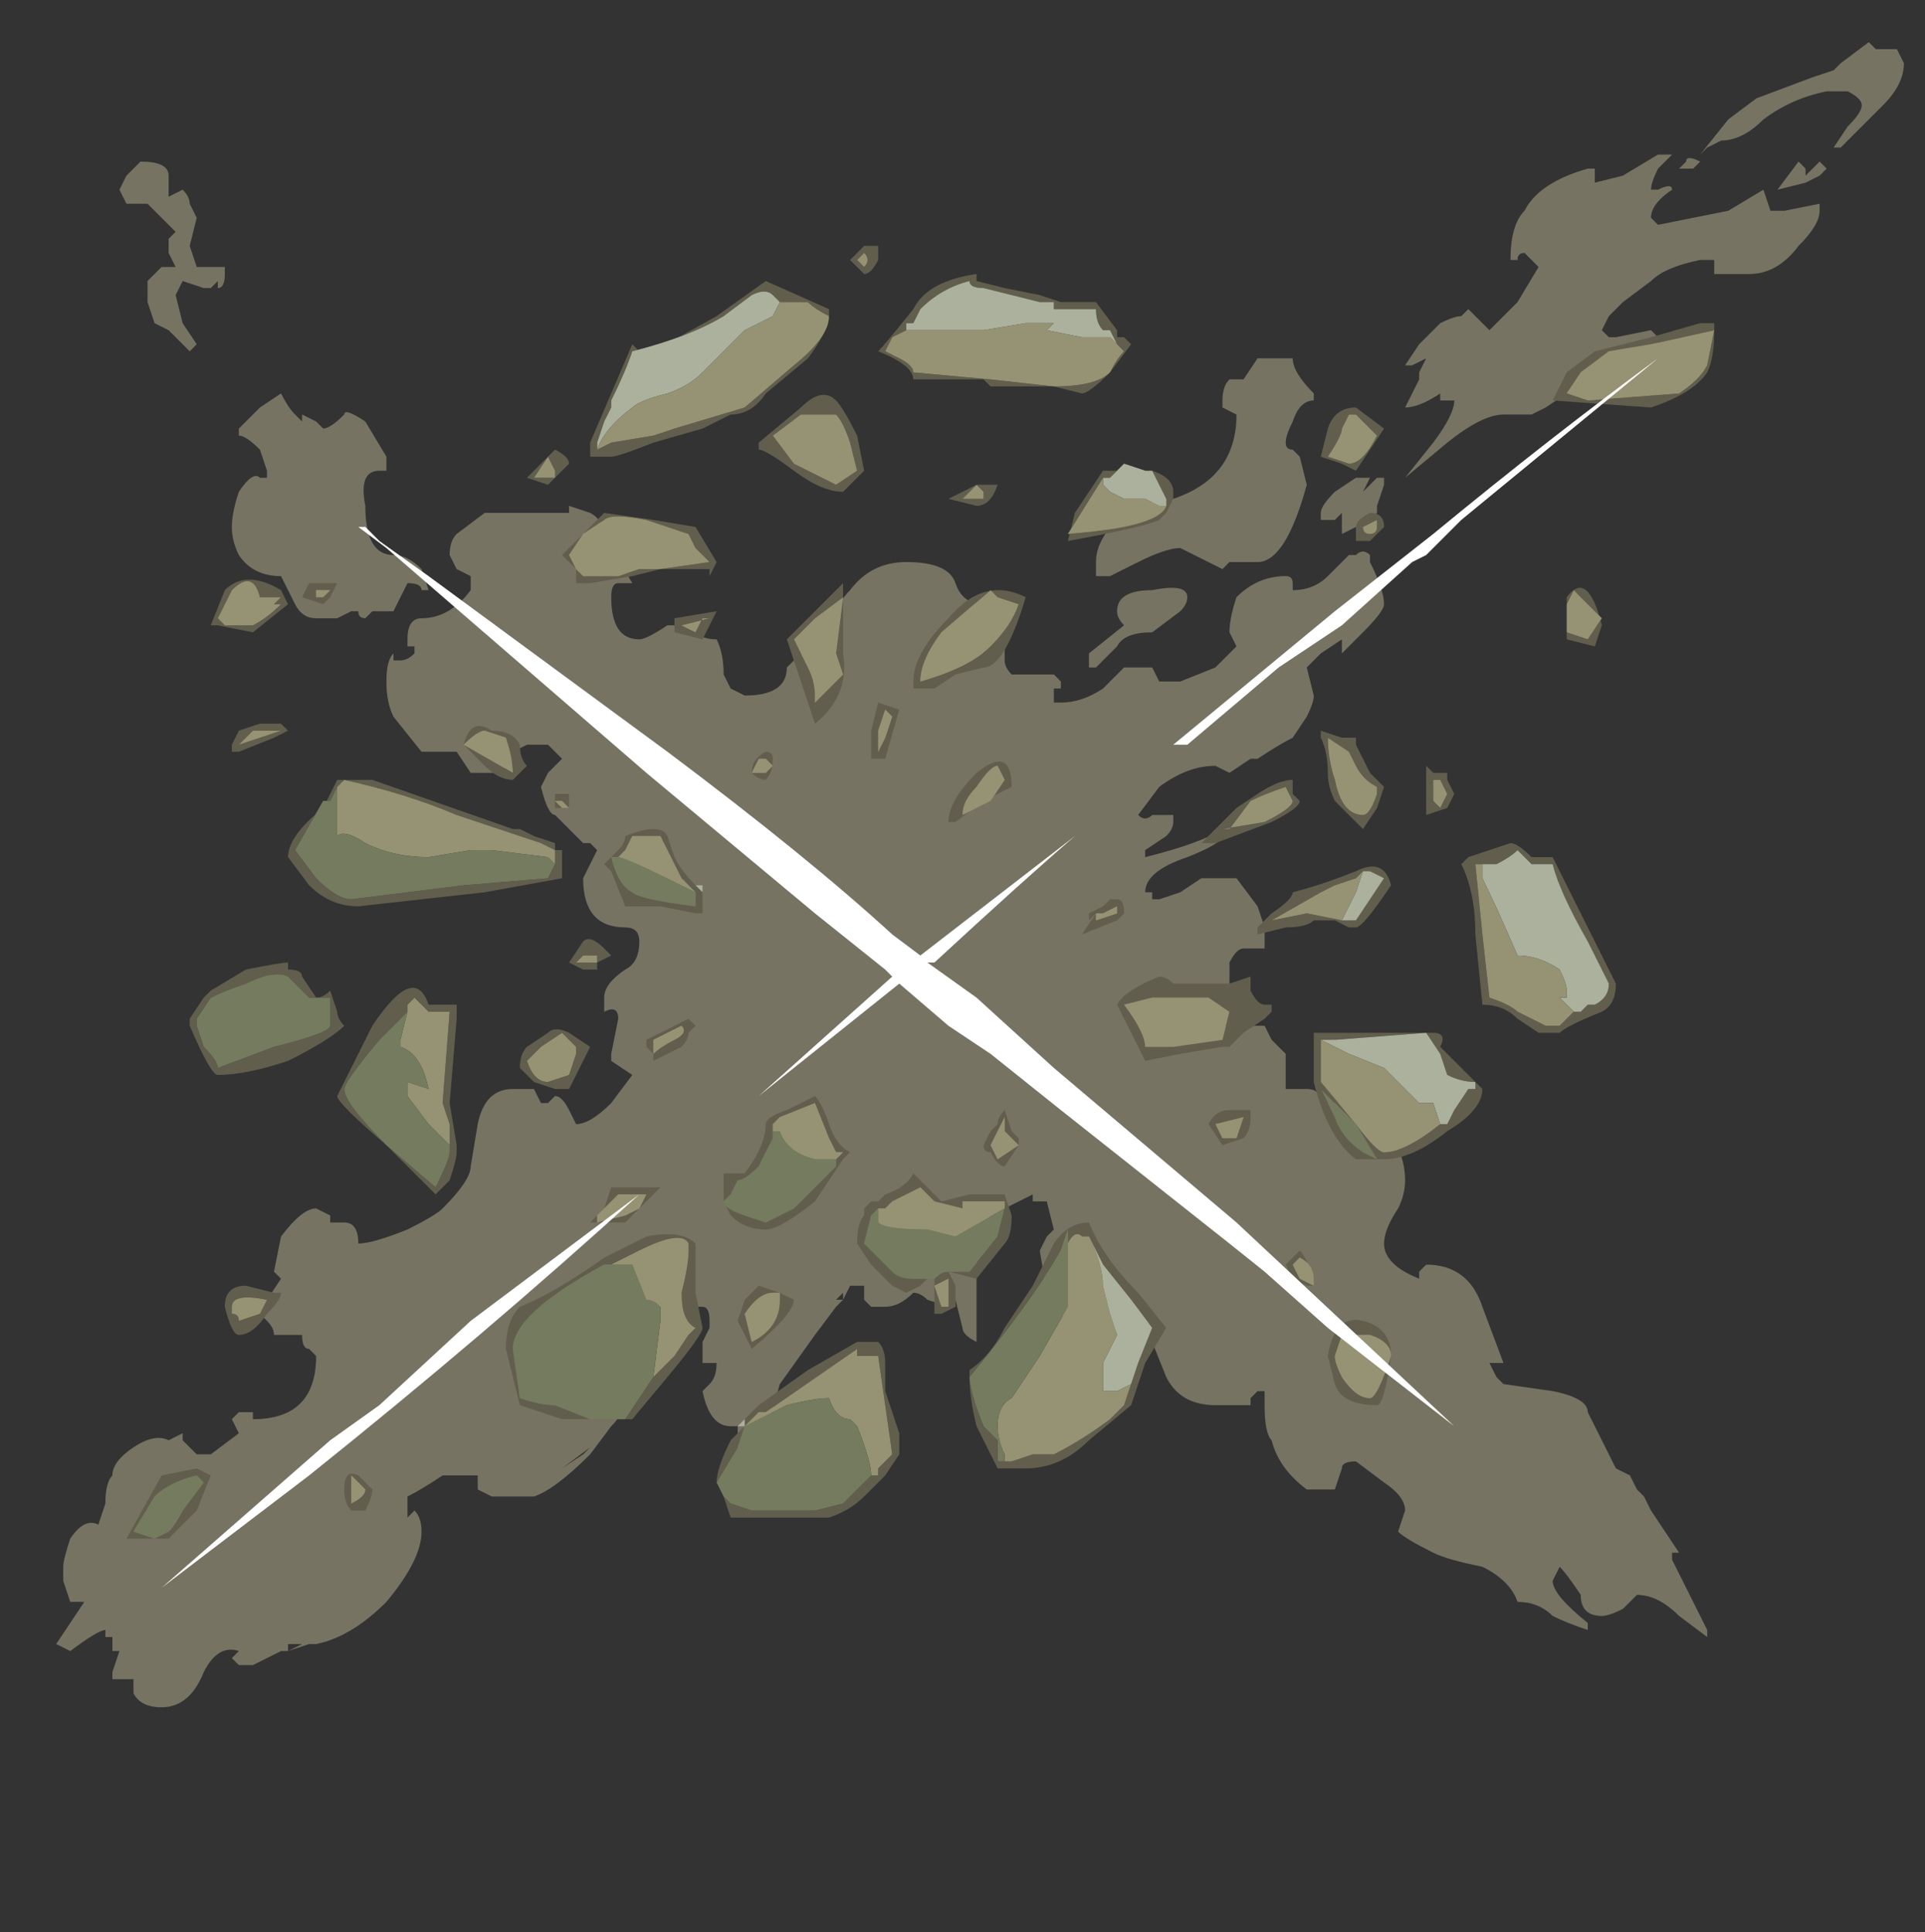 <?xml version="1.0" encoding="UTF-8" standalone="no"?>
<svg xmlns:ffdec="https://www.free-decompiler.com/flash" xmlns:xlink="http://www.w3.org/1999/xlink" ffdec:objectType="frame" height="96.25px" width="95.9px" xmlns="http://www.w3.org/2000/svg">
  <rect width="100%" height="100%" fill="#333333" stroke="none"/>
  <g transform="matrix(1.0, 0.0, 0.0, 1.0, 45.5, 47.95)">
    <use ffdec:characterId="166" height="11.85" transform="matrix(7.0, 0.0, 0.0, 7.0, -42.7, -45.85)" width="13.15" xlink:href="#shape0"/>
  </g>
  <defs>
    <g id="shape0" transform="matrix(1.0, 0.0, 0.0, 1.0, 6.1, 6.55)">
      <path d="M4.85 -5.55 L5.05 -5.6 5.3 -5.75 5.4 -5.75 5.3 -5.65 Q5.25 -5.55 5.25 -5.5 L5.3 -5.5 Q5.4 -5.55 5.4 -5.5 5.25 -5.4 5.25 -5.3 L5.3 -5.25 5.8 -5.35 6.05 -5.5 6.1 -5.35 6.2 -5.35 6.45 -5.4 6.45 -5.35 Q6.45 -5.25 6.3 -5.1 6.15 -4.9 5.95 -4.9 L5.7 -4.9 5.7 -5.0 5.6 -5.0 Q5.35 -4.95 5.25 -4.85 L5.05 -4.7 4.95 -4.6 4.9 -4.5 4.95 -4.45 5.0 -4.45 5.25 -4.5 5.3 -4.45 5.3 -4.4 Q5.3 -4.25 5.15 -4.15 L4.85 -4.0 4.8 -4.0 4.85 -4.05 4.8 -4.1 4.8 -4.15 Q4.65 -4.05 4.5 -3.95 L4.4 -3.9 4.2 -3.9 Q4.05 -3.9 3.8 -3.7 L3.5 -3.45 3.7 -3.7 Q3.85 -3.9 3.85 -4.0 L3.75 -4.0 3.75 -4.05 Q3.6 -3.95 3.5 -3.95 L3.6 -4.15 3.6 -4.2 Q3.6 -4.15 3.6 -4.2 L3.65 -4.3 3.55 -4.25 3.5 -4.25 3.6 -4.4 3.75 -4.55 Q3.85 -4.6 3.9 -4.6 L3.95 -4.65 4.1 -4.5 4.3 -4.7 4.45 -4.95 4.35 -5.05 Q4.3 -5.05 4.3 -5.0 L4.25 -5.0 Q4.25 -5.25 4.35 -5.35 4.45 -5.55 4.8 -5.65 L4.85 -5.65 4.85 -5.55 M5.6 -5.75 L5.8 -6.0 6.0 -6.15 6.4 -6.3 6.55 -6.35 6.5 -6.3 Q6.55 -6.35 6.6 -6.4 L6.8 -6.55 6.85 -6.5 7.0 -6.5 7.05 -6.4 Q7.05 -6.25 6.9 -6.1 L6.6 -5.8 6.55 -5.8 6.65 -5.95 Q6.75 -6.05 6.75 -6.1 6.75 -6.15 6.65 -6.2 L6.5 -6.2 Q6.25 -6.15 6.05 -6.0 5.9 -5.85 5.75 -5.85 L5.65 -5.8 5.6 -5.75 M5.55 -5.65 L5.45 -5.65 5.5 -5.7 Q5.5 -5.75 5.6 -5.7 L5.55 -5.65 M2.85 -4.0 Q2.75 -4.0 2.7 -3.85 2.65 -3.75 2.65 -3.7 2.65 -3.65 2.7 -3.65 L2.75 -3.6 2.8 -3.4 Q2.65 -2.85 2.45 -2.85 L2.25 -2.85 2.2 -2.8 1.9 -2.95 Q1.8 -2.95 1.6 -2.85 L1.4 -2.75 1.3 -2.75 1.3 -2.85 Q1.3 -3.0 1.45 -3.15 1.65 -3.3 1.85 -3.3 2.3 -3.45 2.3 -3.9 L2.2 -3.95 2.2 -4.0 Q2.2 -4.1 2.25 -4.15 L2.35 -4.15 2.45 -4.3 2.7 -4.3 Q2.7 -4.2 2.85 -4.05 L2.85 -4.0 M2.7 -2.7 L2.7 -2.65 Q2.85 -2.65 2.95 -2.75 L3.1 -2.9 3.15 -2.9 Q3.2 -2.95 3.25 -2.9 L3.25 -2.85 Q3.35 -2.65 3.35 -2.55 3.35 -2.5 3.2 -2.35 L3.05 -2.2 3.05 -2.3 2.9 -2.2 2.8 -2.1 2.85 -1.9 Q2.85 -1.85 2.8 -1.75 L2.7 -1.6 Q2.6 -1.55 2.45 -1.45 L2.4 -1.45 2.25 -1.35 2.15 -1.4 Q1.95 -1.4 1.75 -1.25 L1.6 -1.05 Q1.65 -1.0 1.7 -1.05 L1.85 -1.05 1.85 -1.0 Q1.85 -0.95 1.8 -0.9 L1.65 -0.8 1.65 -0.75 Q2.05 -0.85 2.2 -0.95 L2.2 -0.9 Q2.2 -0.85 1.95 -0.75 1.65 -0.65 1.65 -0.5 L1.7 -0.5 1.7 -0.45 1.75 -0.45 1.9 -0.5 2.05 -0.6 2.3 -0.6 2.45 -0.4 2.5 -0.25 2.5 -0.1 2.35 -0.1 Q2.3 -0.1 2.25 0.0 L2.25 0.2 2.2 0.3 2.1 0.35 2.05 0.35 2.05 0.5 2.2 0.5 Q2.2 0.45 2.25 0.45 L2.5 0.45 2.55 0.55 2.65 0.65 2.65 0.9 2.8 0.9 Q2.9 0.9 2.9 1.0 L3.1 1.0 3.25 1.05 3.35 1.1 3.35 1.15 Q3.5 1.35 3.5 1.55 3.5 1.65 3.45 1.75 3.35 1.9 3.35 2.0 3.35 2.15 3.6 2.25 L3.6 2.2 3.65 2.15 Q3.95 2.15 4.05 2.45 L4.2 2.85 4.1 2.85 4.15 2.95 4.2 3.0 4.55 3.05 Q4.8 3.1 4.8 3.2 L5.0 3.6 5.1 3.65 5.15 3.75 5.2 3.8 5.25 3.9 5.45 4.2 5.4 4.2 5.4 4.25 5.65 4.75 5.65 4.8 5.45 4.65 Q5.3 4.5 5.15 4.5 L5.05 4.6 Q4.95 4.65 4.9 4.65 4.75 4.65 4.75 4.5 4.65 4.35 4.6 4.3 L4.55 4.4 Q4.55 4.5 4.8 4.7 L4.8 4.75 Q4.65 4.7 4.55 4.65 4.45 4.55 4.3 4.55 4.25 4.4 4.05 4.3 3.8 4.25 3.7 4.2 3.5 4.1 3.45 4.05 L3.5 3.9 Q3.5 3.8 3.35 3.7 L3.15 3.55 Q3.05 3.55 3.05 3.6 L3.0 3.75 2.8 3.75 Q2.6 3.6 2.55 3.4 2.5 3.35 2.5 3.15 L2.5 3.05 2.45 3.05 2.4 3.1 2.4 3.15 2.15 3.15 Q1.9 3.15 1.8 2.95 L1.7 2.7 1.75 2.55 1.35 2.65 Q1.1 2.65 0.95 2.35 L0.9 2.05 0.95 1.95 1.0 1.9 0.95 1.7 0.85 1.7 0.85 1.65 0.75 1.7 Q0.65 1.75 0.55 1.8 0.45 1.95 0.45 2.2 L0.45 2.7 Q0.35 2.65 0.35 2.6 L0.3 2.4 0.3 2.45 0.25 2.45 0.1 2.4 Q0.05 2.35 0.0 2.35 -0.1 2.45 -0.2 2.45 L-0.3 2.45 -0.35 2.4 -0.35 2.3 -0.45 2.3 -0.5 2.4 -0.55 2.45 -0.7 2.65 -0.95 3.0 -1.05 3.35 Q-1.15 3.55 -1.25 3.7 L-1.3 3.7 -1.25 3.55 -1.25 3.3 -1.3 3.3 Q-1.45 3.3 -1.5 3.05 L-1.45 3.0 Q-1.4 2.95 -1.4 2.85 L-1.5 2.85 -1.5 2.7 -1.45 2.6 -1.45 2.55 Q-1.45 2.45 -1.5 2.45 L-1.8 2.45 Q-1.9 2.45 -2.1 2.6 -2.25 2.75 -2.25 2.85 -2.25 2.9 -2.15 3.0 L-2.2 2.95 -2.15 2.95 -2.05 3.0 -2.05 3.1 Q-2.05 3.2 -2.15 3.3 L-2.3 3.5 Q-2.55 3.75 -2.7 3.8 L-3.0 3.8 -3.1 3.75 -3.1 3.65 -3.35 3.65 Q-3.5 3.75 -3.6 3.8 L-3.6 3.95 -3.55 3.9 Q-3.5 3.95 -3.5 4.05 -3.5 4.25 -3.75 4.55 -4.0 4.8 -4.25 4.85 L-4.3 4.85 -4.45 4.9 -4.5 4.9 -4.7 5.0 -4.8 5.0 -4.85 4.95 -4.8 4.9 Q-4.95 4.85 -5.05 5.05 -5.15 5.3 -5.35 5.3 -5.5 5.3 -5.55 5.2 L-5.55 5.1 -5.7 5.1 -5.7 5.05 -5.65 4.9 -5.7 4.9 -5.7 4.8 -5.75 4.8 -5.75 4.75 Q-5.8 4.75 -6.0 4.9 L-6.1 4.85 -5.9 4.55 -6.0 4.55 -6.05 4.4 -6.05 4.3 Q-6.05 4.25 -6.0 4.1 -5.9 3.95 -5.8 4.0 L-5.75 3.85 Q-5.75 3.7 -5.7 3.65 -5.7 3.55 -5.55 3.45 -5.4 3.35 -5.3 3.4 L-5.2 3.35 -5.2 3.4 -5.1 3.5 -5.0 3.5 -4.8 3.35 -4.85 3.25 -4.8 3.2 -4.7 3.2 -4.7 3.25 Q-4.25 3.25 -4.25 2.8 L-4.3 2.75 Q-4.35 2.75 -4.35 2.65 L-4.55 2.65 Q-4.55 2.6 -4.6 2.55 L-4.65 2.5 -4.6 2.4 -4.5 2.25 -4.55 2.2 -4.5 1.95 Q-4.35 1.75 -4.25 1.75 L-4.15 1.8 -4.15 1.85 -4.05 1.85 Q-3.95 1.85 -3.95 2.0 -3.85 2.0 -3.6 1.9 -3.4 1.8 -3.35 1.75 -3.15 1.55 -3.15 1.45 L-3.1 1.15 Q-3.05 0.9 -2.85 0.9 L-2.7 0.9 -2.65 1.0 Q-2.7 1.0 -2.65 1.0 L-2.6 1.0 -2.55 0.95 Q-2.5 0.95 -2.45 1.05 L-2.4 1.15 Q-2.3 1.15 -2.15 1.0 L-2.0 0.8 -2.15 0.7 -2.15 0.65 -2.1 0.4 Q-2.1 0.3 -2.2 0.35 L-2.2 0.25 Q-2.2 0.15 -2.05 0.05 -1.95 0.0 -1.95 -0.15 -1.95 -0.25 -2.05 -0.25 -2.35 -0.25 -2.35 -0.6 L-2.25 -0.8 -2.3 -0.85 -2.35 -0.85 -2.4 -0.9 Q-2.45 -0.95 -2.5 -1.0 L-2.55 -1.05 Q-2.6 -1.05 -2.65 -1.25 L-2.6 -1.35 -2.5 -1.45 -2.6 -1.55 -2.75 -1.55 -2.85 -1.5 Q-2.85 -1.4 -2.95 -1.35 L-3.15 -1.35 -3.25 -1.5 -3.5 -1.5 -3.7 -1.75 Q-3.75 -1.85 -3.75 -2.0 -3.75 -2.15 -3.7 -2.2 L-3.7 -2.15 -3.65 -2.15 Q-3.6 -2.15 -3.55 -2.2 L-3.55 -2.25 -3.6 -2.25 -3.6 -2.3 Q-3.6 -2.45 -3.5 -2.45 -3.3 -2.45 -3.15 -2.65 L-3.15 -2.75 -3.25 -2.8 -3.3 -2.9 Q-3.3 -3.0 -3.25 -3.05 L-3.05 -3.2 -2.45 -3.2 -2.45 -3.25 -2.3 -3.2 Q-2.2 -3.15 -2.15 -2.95 L-2.0 -2.7 -2.1 -2.7 Q-2.15 -2.7 -2.15 -2.6 -2.15 -2.3 -1.95 -2.3 -1.9 -2.3 -1.75 -2.4 L-1.6 -2.4 -1.55 -2.35 Q-1.5 -2.3 -1.4 -2.3 -1.35 -2.2 -1.35 -2.05 L-1.3 -1.95 -1.2 -1.9 Q-0.9 -1.9 -0.9 -2.1 L-0.75 -2.25 -0.6 -2.25 Q-0.5 -2.35 -0.55 -2.35 L-0.55 -2.45 Q-0.55 -2.55 -0.45 -2.65 -0.3 -2.85 -0.05 -2.85 0.25 -2.85 0.3 -2.7 0.35 -2.55 0.5 -2.55 L0.45 -2.45 0.45 -2.3 0.5 -2.2 0.6 -2.25 0.65 -2.25 0.65 -2.15 Q0.65 -2.1 0.7 -2.05 L1.0 -2.05 1.05 -2.0 1.05 -1.95 1.0 -1.95 1.0 -1.85 1.05 -1.85 Q1.2 -1.85 1.35 -1.95 L1.5 -2.1 1.7 -2.1 1.75 -2.0 1.9 -2.0 2.15 -2.1 2.3 -2.25 2.25 -2.35 Q2.25 -2.45 2.3 -2.6 2.45 -2.75 2.65 -2.75 2.7 -2.75 2.7 -2.7 M1.9 -2.5 L1.7 -2.35 Q1.5 -2.35 1.45 -2.25 L1.3 -2.1 1.25 -2.1 1.25 -2.2 1.5 -2.4 Q1.45 -2.45 1.45 -2.5 1.45 -2.65 1.7 -2.65 1.95 -2.7 1.95 -2.6 1.95 -2.55 1.9 -2.5 M3.3 -3.2 L3.25 -3.15 Q3.15 -3.1 3.05 -3.05 L3.05 -3.05 3.05 -3.2 3.0 -3.15 2.9 -3.15 2.9 -3.2 Q2.9 -3.25 3.0 -3.35 L3.15 -3.45 3.25 -3.45 3.2 -3.35 3.3 -3.45 3.35 -3.45 3.35 -3.4 3.3 -3.25 3.3 -3.2 M6.5 -5.65 L6.45 -5.6 6.35 -5.55 6.15 -5.5 6.3 -5.7 6.35 -5.65 6.35 -5.6 6.45 -5.7 6.5 -5.65 M-5.5 -5.7 Q-5.3 -5.7 -5.3 -5.6 L-5.3 -5.45 -5.2 -5.5 Q-5.15 -5.45 -5.15 -5.4 L-5.1 -5.3 -5.15 -5.1 -5.1 -4.95 -4.9 -4.95 -4.9 -4.9 Q-4.9 -4.8 -4.95 -4.8 L-4.95 -4.85 -5.0 -4.8 -5.05 -4.8 -5.2 -4.85 -5.25 -4.75 -5.2 -4.55 -5.1 -4.4 -5.15 -4.35 -5.3 -4.5 -5.4 -4.55 -5.45 -4.7 -5.45 -4.85 -5.35 -4.95 -5.25 -4.95 -5.3 -5.05 -5.3 -5.15 -5.25 -5.2 -5.45 -5.4 -5.6 -5.4 -5.65 -5.5 -5.6 -5.6 -5.5 -5.7 M-4.8 -3.8 L-4.65 -3.95 -4.5 -4.05 Q-4.45 -3.95 -4.4 -3.9 L-4.35 -3.85 -4.35 -3.9 -4.25 -3.85 -4.2 -3.8 Q-4.15 -3.8 -4.05 -3.9 -4.05 -3.95 -3.9 -3.85 L-3.75 -3.6 -3.75 -3.5 -3.8 -3.5 Q-3.95 -3.5 -3.9 -3.25 -3.9 -2.9 -3.7 -2.9 -3.6 -2.9 -3.5 -2.8 L-3.45 -2.65 -3.5 -2.65 Q-3.5 -2.7 -3.6 -2.7 L-3.7 -2.5 -3.85 -2.5 -3.9 -2.45 Q-3.95 -2.45 -3.95 -2.5 L-4.0 -2.5 -4.1 -2.45 -4.25 -2.45 Q-4.35 -2.45 -4.4 -2.55 L-4.5 -2.75 Q-4.7 -2.75 -4.8 -2.9 -4.85 -3.0 -4.85 -3.1 -4.85 -3.2 -4.8 -3.35 -4.7 -3.5 -4.65 -3.45 L-4.6 -3.45 -4.6 -3.5 -4.65 -3.65 Q-4.75 -3.75 -4.8 -3.75 L-4.8 -3.8 M-2.45 -1.05 L-2.45 -1.05 M-1.85 2.45 L-1.8 2.4 -1.9 2.45 -1.95 2.5 -1.85 2.45 M-2.35 3.5 L-2.5 3.6 -2.3 3.45 -2.35 3.5 M-0.5 2.4 L-0.5 2.35 -0.55 2.4 -0.5 2.4 M-4.45 4.9 L-4.35 4.85 -4.45 4.85 -4.45 4.9" fill="#bcb492" fill-opacity="0.502" fill-rule="evenodd" stroke="none"/>
      <path d="M3.15 -3.95 L3.35 -3.8 3.15 -3.5 3.05 -3.55 2.9 -3.6 2.95 -3.8 Q3.0 -3.95 3.15 -3.95 M3.1 -3.9 L3.05 -3.8 Q3.05 -3.75 2.95 -3.6 L3.1 -3.55 Q3.2 -3.55 3.3 -3.75 L3.15 -3.9 3.1 -3.9 M5.7 -4.5 Q5.7 -4.3 5.65 -4.2 5.55 -4.05 5.25 -3.95 L4.55 -4.0 4.65 -4.2 4.85 -4.35 5.25 -4.45 5.6 -4.55 5.7 -4.55 5.7 -4.5 5.25 -4.4 4.95 -4.35 4.75 -4.2 4.65 -4.05 4.8 -4.0 5.45 -4.05 Q5.6 -4.15 5.65 -4.25 L5.7 -4.5 M1.45 -4.45 L1.5 -4.45 1.55 -4.4 1.4 -4.2 Q1.25 -4.05 1.2 -4.05 L1.0 -4.1 0.55 -4.1 0.5 -4.15 0.0 -4.15 Q0.0 -4.25 -0.25 -4.35 -0.2 -4.4 0.0 -4.65 0.1 -4.85 0.45 -4.9 L0.45 -4.85 0.65 -4.8 0.9 -4.75 1.05 -4.7 1.3 -4.7 1.45 -4.5 1.45 -4.45 M1.45 -4.4 L1.4 -4.5 1.35 -4.5 Q1.3 -4.55 1.3 -4.65 L1.0 -4.65 1.0 -4.7 0.9 -4.7 0.5 -4.8 Q0.4 -4.8 0.4 -4.85 0.2 -4.8 0.05 -4.65 L0.0 -4.55 -0.05 -4.55 -0.05 -4.5 -0.15 -4.45 -0.2 -4.35 -0.1 -4.3 Q0.0 -4.25 0.0 -4.2 L0.55 -4.15 1.0 -4.1 Q1.3 -4.1 1.4 -4.2 1.45 -4.3 1.5 -4.35 L1.45 -4.4 M1.85 -3.35 L1.85 -3.3 1.8 -3.2 1.75 -3.15 Q1.65 -3.1 1.1 -3.0 L1.15 -3.2 1.35 -3.5 1.7 -3.5 Q1.85 -3.45 1.85 -3.35 M1.8 -3.25 L1.8 -3.3 1.7 -3.5 1.65 -3.5 1.5 -3.55 1.4 -3.45 1.35 -3.45 1.1 -3.05 Q1.75 -3.1 1.8 -3.25 M0.5 -3.4 L0.6 -3.4 Q0.55 -3.25 0.45 -3.25 L0.25 -3.3 0.45 -3.4 0.5 -3.4 M0.4 -3.35 L0.35 -3.3 0.5 -3.3 0.5 -3.35 0.45 -3.4 0.4 -3.35 M0.55 -2.65 L0.2 -2.35 Q0.05 -2.15 0.05 -2.0 0.4 -2.1 0.55 -2.25 0.7 -2.4 0.75 -2.55 L0.6 -2.6 0.55 -2.65 M0.15 -1.95 L0.0 -1.95 0.0 -2.0 Q0.0 -2.2 0.25 -2.45 0.5 -2.75 0.8 -2.6 0.65 -2.1 0.5 -2.1 L0.3 -2.05 0.15 -1.95 M0.25 -1.0 Q0.25 -1.15 0.45 -1.35 0.7 -1.55 0.7 -1.25 L0.5 -1.15 0.3 -1.0 0.25 -1.0 M0.35 -1.05 L0.55 -1.15 0.65 -1.3 0.6 -1.4 Q0.55 -1.4 0.45 -1.25 0.35 -1.15 0.35 -1.05 M1.25 -0.35 L1.35 -0.4 1.4 -0.45 1.45 -0.45 Q1.5 -0.45 1.5 -0.35 L1.45 -0.3 1.2 -0.2 1.3 -0.35 1.25 -0.3 1.25 -0.35 M1.3 -0.3 L1.45 -0.35 1.45 -0.4 1.35 -0.35 1.3 -0.35 1.3 -0.3 M2.45 -1.2 Q2.6 -1.3 2.7 -1.3 L2.7 -1.2 2.75 -1.15 Q2.75 -1.1 2.55 -1.0 L2.15 -0.85 2.05 -0.85 Q2.15 -0.95 2.2 -1.0 L2.3 -1.1 2.45 -1.2 M2.2 -0.95 L2.5 -1.0 Q2.7 -1.1 2.7 -1.15 L2.65 -1.25 Q2.5 -1.2 2.4 -1.15 L2.25 -0.95 2.2 -0.95 M3.2 -0.65 L3.15 -0.6 3.0 -0.55 2.9 -0.5 2.55 -0.3 2.8 -0.35 3.05 -0.3 3.15 -0.3 3.35 -0.6 3.25 -0.65 3.2 -0.65 M2.45 -0.2 L2.45 -0.25 2.55 -0.35 Q2.7 -0.45 2.7 -0.5 2.9 -0.55 3.15 -0.65 3.35 -0.75 3.4 -0.55 3.2 -0.25 3.15 -0.25 L3.1 -0.25 3.0 -0.3 Q3.05 -0.3 3.0 -0.3 L2.85 -0.3 Q2.8 -0.25 2.65 -0.25 L2.45 -0.2 M4.8 -2.55 L4.7 -2.65 4.65 -2.55 4.65 -2.35 4.8 -2.3 4.9 -2.45 4.8 -2.55 M4.85 -2.25 L4.65 -2.3 4.65 -2.6 Q4.8 -2.8 4.9 -2.4 L4.85 -2.25 M3.35 -3.1 L3.25 -3.0 3.15 -3.0 3.15 -3.1 Q3.15 -3.15 3.25 -3.2 3.35 -3.2 3.35 -3.1 M3.3 -3.1 L3.3 -3.15 3.2 -3.1 Q3.2 -3.05 3.25 -3.05 3.3 -3.05 3.3 -3.1 M3.7 -1.35 Q3.75 -1.35 3.8 -1.35 L3.8 -1.3 3.85 -1.2 3.8 -1.1 3.65 -1.05 3.65 -1.4 3.7 -1.35 M3.8 -1.2 L3.75 -1.3 3.7 -1.3 3.7 -1.15 3.75 -1.1 3.8 -1.2 M3.05 -1.6 L3.15 -1.6 3.15 -1.55 3.25 -1.35 3.35 -1.25 3.3 -1.1 3.2 -0.95 3.0 -1.15 Q2.95 -1.25 2.95 -1.35 2.95 -1.5 2.9 -1.6 L2.9 -1.65 3.05 -1.6 M3.1 -1.5 L2.95 -1.6 Q2.95 -1.45 3.0 -1.3 3.05 -1.05 3.2 -1.05 3.25 -1.05 3.3 -1.2 L3.3 -1.25 Q3.2 -1.3 3.15 -1.4 L3.1 -1.5 M3.05 -1.55 L3.05 -1.55 M4.05 -0.7 L4.0 -0.7 4.05 -0.2 4.1 0.25 Q4.25 0.3 4.3 0.35 4.4 0.4 4.5 0.45 L4.6 0.45 4.7 0.35 4.75 0.35 4.8 0.3 4.85 0.3 Q4.95 0.25 4.95 0.15 L4.8 -0.15 Q4.6 -0.5 4.55 -0.7 L4.4 -0.7 4.3 -0.8 Q4.25 -0.75 4.15 -0.7 L4.05 -0.7 M3.95 -0.75 L4.25 -0.85 Q4.3 -0.85 4.4 -0.75 L4.55 -0.75 5.0 0.15 Q5.0 0.3 4.9 0.35 4.65 0.45 4.6 0.5 L4.45 0.5 4.3 0.4 Q4.2 0.3 4.05 0.3 L4.0 -0.2 Q4.0 -0.5 3.9 -0.7 L3.95 -0.75 M3.75 1.15 L3.8 1.15 3.85 1.05 3.95 0.9 4.0 0.9 4.0 0.85 Q3.9 0.85 3.8 0.8 L3.75 0.65 3.65 0.5 3.0 0.55 2.9 0.55 2.9 0.85 3.15 1.15 Q3.3 1.35 3.35 1.35 3.5 1.35 3.75 1.15 M2.85 0.5 L3.7 0.5 Q3.8 0.5 3.75 0.6 L4.05 0.9 Q4.05 1.05 3.8 1.2 3.55 1.4 3.35 1.4 L3.15 1.4 Q2.95 1.25 2.85 0.85 L2.85 0.55 2.85 0.5 M2.9 0.9 L3.0 1.1 Q3.05 1.25 3.2 1.35 L3.3 1.4 3.15 1.15 2.9 0.9 M2.95 2.8 Q3.0 2.5 3.2 2.55 3.4 2.6 3.4 2.8 3.35 3.15 3.3 3.15 3.05 3.15 3.0 3.0 L2.95 2.8 M3.25 3.1 Q3.3 3.1 3.4 2.8 3.4 2.7 3.25 2.65 L3.05 2.65 3.0 2.8 Q3.0 2.85 3.05 2.95 3.15 3.1 3.25 3.1 M2.1 0.15 L2.25 0.15 2.4 0.1 2.4 0.2 Q2.45 0.3 2.5 0.3 L2.55 0.3 2.55 0.35 2.5 0.4 2.35 0.5 2.25 0.6 2.2 0.6 1.9 0.65 1.65 0.7 1.45 0.3 Q1.5 0.2 1.75 0.1 1.8 0.1 1.85 0.15 L1.95 0.15 2.1 0.15 M2.25 0.35 L2.1 0.25 1.7 0.25 1.5 0.3 Q1.65 0.5 1.65 0.6 L1.85 0.6 2.2 0.55 2.25 0.35 M2.4 1.05 L2.4 1.1 Q2.4 1.2 2.35 1.25 L2.2 1.3 2.1 1.15 Q2.15 1.05 2.25 1.05 L2.4 1.05 M2.35 1.1 L2.15 1.15 2.2 1.25 2.3 1.25 2.35 1.1 M0.7 1.2 L0.75 1.25 0.75 1.3 0.65 1.45 Q0.6 1.45 0.55 1.35 0.5 1.35 0.5 1.3 L0.55 1.2 0.6 1.15 Q0.6 1.1 0.65 1.05 L0.7 1.2 M0.55 1.3 L0.6 1.4 0.75 1.3 0.65 1.2 0.65 1.1 0.55 1.3 M0.65 1.75 L0.65 1.7 0.35 1.7 0.35 1.75 0.15 1.7 0.05 1.6 -0.15 1.7 -0.2 1.75 -0.25 1.75 -0.3 1.8 -0.35 2.0 -0.15 2.2 Q-0.1 2.25 0.0 2.25 L0.15 2.25 Q0.2 2.2 0.25 2.2 L0.4 2.2 0.6 1.95 0.65 1.75 M-0.3 1.7 L-0.25 1.7 -0.2 1.65 Q-0.05 1.6 0.0 1.5 L0.2 1.7 0.4 1.65 0.65 1.65 0.7 1.8 Q0.7 1.95 0.65 2.0 L0.45 2.25 0.25 2.2 0.3 2.3 0.3 2.35 Q0.3 2.4 0.3 2.45 L0.2 2.5 0.15 2.5 0.15 2.25 0.1 2.25 0.05 2.3 -0.05 2.35 -0.15 2.3 -0.3 2.15 -0.4 2.0 Q-0.4 1.85 -0.35 1.8 L-0.35 1.75 -0.3 1.7 M0.65 3.55 L0.7 3.55 0.85 3.5 1.0 3.5 Q1.2 3.4 1.4 3.25 L1.5 3.15 1.55 3.0 1.6 2.85 1.7 2.6 1.55 2.4 1.35 2.15 1.25 1.95 1.2 1.95 Q1.15 1.9 1.1 2.0 L1.1 1.9 1.05 2.05 Q0.85 2.4 0.4 2.95 0.4 3.05 0.5 3.3 L0.6 3.4 0.6 3.55 0.65 3.55 M1.0 2.0 Q1.1 1.85 1.25 1.85 1.35 2.1 1.6 2.35 L1.8 2.6 1.65 2.85 1.55 3.15 1.25 3.4 Q1.05 3.6 0.8 3.6 L0.6 3.6 0.45 3.3 Q0.4 3.1 0.4 2.95 L0.4 2.9 Q0.55 2.8 0.65 2.6 L0.85 2.3 1.0 2.0 M0.25 2.25 L0.15 2.3 0.2 2.45 0.25 2.45 0.25 2.25 M2.75 2.05 Q2.8 2.1 2.85 2.25 L2.85 2.3 2.8 2.3 2.7 2.25 2.65 2.15 2.75 2.05 M2.7 2.15 L2.75 2.25 2.85 2.3 2.85 2.25 Q2.85 2.15 2.75 2.1 L2.7 2.15 M-2.3 -3.7 L-2.0 -4.4 -1.95 -4.35 -1.85 -4.35 -1.4 -4.6 -1.05 -4.85 -0.6 -4.65 -0.6 -4.6 Q-0.6 -4.5 -0.75 -4.3 L-1.05 -4.05 Q-1.15 -3.9 -1.3 -3.9 L-1.5 -3.8 -1.85 -3.7 Q-2.1 -3.6 -2.15 -3.6 L-2.3 -3.6 -2.3 -3.7 M-0.95 -4.7 L-1.0 -4.75 Q-1.05 -4.8 -1.15 -4.75 L-1.35 -4.6 Q-1.6 -4.45 -2.0 -4.35 -2.05 -4.2 -2.15 -4.0 L-2.15 -3.95 -2.2 -3.85 -2.25 -3.7 -2.25 -3.65 -2.15 -3.7 -1.85 -3.75 -1.7 -3.8 -1.2 -3.95 -0.85 -4.25 Q-0.6 -4.45 -0.6 -4.6 -0.7 -4.65 -0.75 -4.7 L-0.95 -4.7 M-0.35 -5.05 L-0.4 -5.0 -0.35 -4.95 Q-0.3 -5.0 -0.35 -5.05 M-0.25 -5.1 L-0.25 -5.0 Q-0.3 -4.9 -0.35 -4.9 L-0.45 -5.0 -0.35 -5.1 -0.25 -5.1 M-1.0 -3.75 L-0.85 -3.55 -0.55 -3.4 -0.4 -3.5 -0.45 -3.7 Q-0.5 -3.85 -0.55 -3.9 L-0.8 -3.9 -1.0 -3.75 M-1.1 -3.7 L-0.8 -3.95 Q-0.65 -4.1 -0.55 -4.0 -0.5 -3.95 -0.4 -3.75 L-0.35 -3.5 -0.5 -3.35 Q-0.65 -3.35 -0.85 -3.5 -1.05 -3.65 -1.1 -3.65 L-1.1 -3.7 M-4.1 -2.7 L-4.15 -2.6 -4.2 -2.55 -4.35 -2.6 -4.3 -2.7 -4.1 -2.7 M-4.25 -2.65 L-4.25 -2.6 -4.2 -2.6 -4.15 -2.65 -4.25 -2.65 M-4.45 -2.55 L-4.7 -2.35 -4.95 -2.4 -5.0 -2.4 -4.9 -2.65 Q-4.75 -2.8 -4.5 -2.65 L-4.45 -2.55 M-4.65 -2.6 Q-4.7 -2.8 -4.85 -2.65 L-4.95 -2.45 -4.9 -2.4 -4.7 -2.4 Q-4.6 -2.45 -4.5 -2.55 L-4.55 -2.55 -4.5 -2.6 -4.65 -2.6 M-4.5 -1.65 L-4.7 -1.65 -4.8 -1.55 -4.5 -1.65 M-4.45 -1.65 L-4.55 -1.6 -4.8 -1.5 -4.85 -1.5 -4.85 -1.55 -4.8 -1.65 -4.65 -1.7 -4.5 -1.7 -4.45 -1.65 M-4.1 -1.25 L-4.15 -1.15 -4.2 -1.15 -4.4 -0.8 -4.25 -0.6 Q-4.1 -0.45 -4.0 -0.45 L-3.2 -0.55 -2.6 -0.6 -2.55 -0.7 -2.55 -0.8 -2.65 -0.85 -3.25 -1.05 Q-3.6 -1.2 -4.05 -1.3 L-4.1 -1.25 M-3.2 -1.55 Q-3.15 -1.75 -3.0 -1.65 -2.85 -1.65 -2.8 -1.55 -2.8 -1.45 -2.75 -1.4 L-2.85 -1.3 Q-2.95 -1.3 -3.05 -1.4 L-3.2 -1.55 -2.85 -1.35 Q-2.85 -1.45 -2.9 -1.6 L-3.05 -1.65 Q-3.1 -1.65 -3.2 -1.55 M-2.5 -0.8 L-2.5 -0.6 -3.05 -0.5 -3.95 -0.4 Q-4.15 -0.4 -4.3 -0.55 L-4.45 -0.75 Q-4.45 -0.9 -4.2 -1.1 L-4.1 -1.3 -3.85 -1.3 -2.85 -0.95 -2.8 -0.95 -2.7 -0.9 -2.55 -0.85 -2.55 -0.8 -2.5 -0.8 M-0.75 -2.1 Q-0.7 -2.0 -0.7 -1.9 L-0.7 -1.85 -0.5 -2.05 -0.55 -2.2 -0.5 -2.6 -0.7 -2.45 -0.85 -2.3 -0.75 -2.1 M-0.2 -1.8 L-0.25 -1.65 -0.25 -1.5 -0.2 -1.6 -0.15 -1.75 -0.2 -1.8 M-0.1 -1.8 L-0.2 -1.45 -0.3 -1.45 -0.3 -1.65 -0.25 -1.85 -0.1 -1.8 M-0.5 -2.2 Q-0.45 -1.9 -0.7 -1.7 L-0.9 -2.3 -0.5 -2.7 -0.5 -2.2 M-1.95 -2.8 L-1.8 -2.8 -1.45 -2.85 -1.55 -2.95 -1.6 -3.05 -1.9 -3.15 Q-2.15 -3.2 -2.2 -3.15 L-2.35 -3.05 -2.45 -2.9 -2.4 -2.8 -2.35 -2.75 -2.1 -2.75 -1.95 -2.8 M-1.45 -2.8 L-1.8 -2.8 -2.0 -2.75 -2.3 -2.7 -2.4 -2.7 -2.4 -2.8 -2.5 -2.9 -2.2 -3.2 -1.85 -3.15 -1.55 -3.1 -1.4 -2.85 -1.45 -2.75 -1.45 -2.8 M-2.55 -3.45 L-2.6 -3.4 -2.75 -3.45 -2.55 -3.65 Q-2.45 -3.6 -2.45 -3.55 L-2.55 -3.45 -2.55 -3.5 -2.6 -3.6 -2.7 -3.45 -2.6 -3.45 -2.55 -3.45 M-1.7 -2.45 L-1.4 -2.5 -1.5 -2.3 -1.7 -2.35 -1.7 -2.45 M-1.65 -2.4 L-1.55 -2.35 -1.5 -2.45 -1.45 -2.45 -1.65 -2.4 M-1.5 -0.5 L-1.5 -0.35 -1.55 -0.35 -1.8 -0.4 -2.05 -0.4 -2.15 -0.65 -2.2 -0.7 -2.1 -0.8 Q-2.05 -0.85 -2.05 -0.9 -1.8 -1.0 -1.75 -0.9 L-1.7 -0.75 Q-1.65 -0.65 -1.55 -0.55 L-1.5 -0.55 -1.5 -0.5 M-2.55 -1.2 L-2.45 -1.2 -2.45 -1.1 -2.55 -1.1 -2.55 -1.2 M-2.5 -1.1 L-2.45 -1.1 -2.5 -1.15 -2.55 -1.15 -2.5 -1.1 M-2.2 -0.1 L-2.15 -0.05 -2.25 0.0 -2.25 0.05 -2.35 0.05 -2.45 0.0 -2.35 -0.15 Q-2.3 -0.2 -2.2 -0.1 M-2.4 0.0 L-2.25 0.0 -2.25 -0.05 -2.35 -0.05 -2.4 0.0 M-1.55 -0.5 L-1.65 -0.6 -1.8 -0.9 -2.0 -0.9 -2.05 -0.8 -2.1 -0.75 -2.15 -0.75 Q-2.1 -0.55 -2.0 -0.5 -1.95 -0.45 -1.55 -0.4 L-1.55 -0.5 M-1.0 -1.45 Q-1.0 -1.35 -1.05 -1.3 -1.1 -1.3 -1.15 -1.35 -1.15 -1.45 -1.05 -1.5 -1.0 -1.5 -1.0 -1.45 M-1.05 -1.45 L-1.1 -1.45 -1.15 -1.35 -1.05 -1.35 -1.0 -1.4 -1.05 -1.45 M-1.0 1.15 L-1.0 1.25 -1.1 1.45 Q-1.2 1.55 -1.25 1.55 L-1.3 1.65 -1.35 1.7 Q-1.35 1.75 -1.2 1.8 L-1.05 1.85 -0.85 1.75 -0.55 1.45 -0.55 1.4 -0.5 1.35 -0.55 1.35 -0.6 1.25 -0.7 1.0 -0.95 1.1 -1.0 1.15 M-0.5 1.4 L-0.7 1.7 Q-0.95 1.9 -1.05 1.9 -1.2 1.9 -1.3 1.8 L-1.35 1.7 Q-1.35 1.6 -1.35 1.5 L-1.2 1.5 Q-1.05 1.3 -1.05 1.15 -1.05 1.1 -0.9 1.05 L-0.7 0.95 Q-0.65 1.0 -0.6 1.15 -0.55 1.3 -0.45 1.35 L-0.5 1.4 M-1.55 0.45 L-1.6 0.5 Q-1.6 0.55 -1.65 0.6 L-1.85 0.7 -1.85 0.65 -1.9 0.6 -1.9 0.55 -1.6 0.4 -1.55 0.45 M-1.85 0.65 Q-1.8 0.6 -1.7 0.55 -1.6 0.5 -1.65 0.45 L-1.85 0.55 -1.85 0.65 M-2.75 0.7 Q-2.7 0.85 -2.6 0.85 L-2.45 0.8 -2.4 0.65 -2.4 0.6 -2.5 0.5 -2.65 0.6 -2.75 0.7 M-2.8 0.75 Q-2.8 0.65 -2.75 0.6 L-2.6 0.5 Q-2.55 0.45 -2.45 0.5 L-2.3 0.6 -2.45 0.9 -2.55 0.9 -2.7 0.85 -2.8 0.75 M-1.8 1.6 L-2.05 1.85 -2.3 1.85 -2.2 1.75 -2.15 1.6 -1.8 1.6 M-1.9 1.65 L-2.1 1.65 -2.25 1.8 -2.25 1.85 -2.05 1.8 -1.95 1.75 -1.9 1.65 M-1.55 2.2 L-1.55 2.35 -1.5 2.6 Q-1.5 2.65 -1.75 2.95 L-2.0 3.25 -2.5 3.25 -2.8 3.15 -2.9 2.75 Q-2.9 2.55 -2.8 2.45 -2.55 2.35 -2.2 2.1 L-1.9 1.95 Q-1.65 1.9 -1.55 2.0 -1.55 2.05 -1.55 2.2 M-1.85 2.95 L-1.7 2.8 -1.6 2.65 -1.55 2.6 Q-1.65 2.55 -1.65 2.35 -1.6 2.15 -1.6 2.05 L-1.6 2.0 Q-1.65 1.9 -1.95 2.05 L-2.15 2.15 -2.2 2.15 Q-2.85 2.5 -2.85 2.75 L-2.8 3.1 Q-2.65 3.15 -2.55 3.15 L-2.3 3.25 -2.05 3.25 -1.85 2.95 M-1.2 2.4 L-1.1 2.3 -0.95 2.35 -0.85 2.4 Q-0.85 2.5 -1.15 2.75 L-1.25 2.55 -1.2 2.4 M-0.95 2.35 L-1.0 2.35 Q-1.1 2.35 -1.2 2.5 L-1.15 2.7 Q-0.95 2.6 -0.95 2.4 L-0.95 2.35 M-1.2 3.25 L-1.1 3.15 -0.75 2.9 -0.4 2.7 -0.25 2.7 Q-0.2 2.75 -0.2 2.85 L-0.2 3.05 -0.1 3.35 -0.1 3.5 -0.2 3.65 -0.25 3.7 -0.35 3.8 Q-0.45 3.9 -0.6 3.95 L-1.3 3.95 -1.35 3.8 -1.4 3.7 Q-1.4 3.6 -1.3 3.4 L-1.2 3.3 -1.25 3.45 -1.4 3.7 -1.35 3.8 -1.3 3.85 -1.15 3.9 -0.7 3.9 -0.5 3.85 -0.3 3.65 -0.25 3.65 -0.25 3.6 -0.15 3.5 -0.25 2.8 -0.4 2.8 -0.4 2.75 -1.05 3.2 -1.1 3.2 -1.2 3.3 -1.2 3.25 M-3.25 1.3 L-3.25 1.35 Q-3.25 1.4 -3.3 1.55 L-3.4 1.65 -3.75 1.3 Q-4.1 1.0 -4.1 0.95 L-3.85 0.45 Q-3.55 0.0 -3.45 0.3 L-3.25 0.3 -3.25 0.4 -3.3 1.0 -3.25 1.3 M-3.3 1.3 L-3.3 1.15 -3.35 1.0 -3.3 0.35 -3.45 0.35 -3.55 0.25 -3.6 0.3 -3.6 0.35 -3.8 0.55 Q-4.05 0.85 -4.05 0.9 -4.05 1.0 -3.75 1.3 L-3.4 1.6 Q-3.3 1.4 -3.3 1.35 L-3.3 1.3 M-4.15 0.2 L-4.1 0.35 Q-4.1 0.4 -4.05 0.45 -4.15 0.55 -4.45 0.7 -4.75 0.8 -4.95 0.8 -5.0 0.8 -5.15 0.45 L-5.15 0.4 -5.05 0.25 -5.0 0.2 -4.75 0.05 Q-4.5 0.0 -4.45 0.0 L-4.45 0.05 Q-4.35 0.05 -4.35 0.1 L-4.25 0.25 Q-4.2 0.25 -4.15 0.2 M-4.35 0.2 L-4.45 0.1 Q-4.55 0.05 -4.75 0.15 -4.9 0.2 -5.0 0.25 L-5.1 0.4 -5.1 0.45 -5.05 0.6 Q-4.95 0.7 -4.95 0.75 L-4.55 0.6 Q-4.15 0.5 -4.15 0.45 L-4.15 0.25 -4.3 0.25 -4.35 0.2 M-4.9 2.45 Q-4.9 2.3 -4.75 2.3 L-4.55 2.35 -4.5 2.35 Q-4.5 2.4 -4.6 2.5 -4.7 2.65 -4.8 2.65 -4.85 2.65 -4.9 2.45 M-4.8 2.55 L-4.65 2.5 -4.6 2.4 Q-4.85 2.35 -4.85 2.45 L-4.85 2.5 Q-4.8 2.5 -4.8 2.55 M-3.9 3.9 L-4.0 3.9 Q-4.05 3.85 -4.05 3.75 -4.05 3.6 -3.95 3.65 L-3.85 3.75 Q-3.85 3.8 -3.9 3.9 M-4.0 3.8 L-4.0 3.85 Q-3.9 3.8 -3.9 3.75 L-4.0 3.65 Q-4.0 3.75 -4.0 3.8 M-5.1 3.6 L-5.0 3.65 -5.1 3.9 Q-5.2 4.0 -5.3 4.1 L-5.6 4.1 -5.35 3.65 -5.1 3.6 M-5.4 3.8 L-5.55 4.05 -5.4 4.1 -5.3 4.05 Q-5.25 4.0 -5.2 3.9 L-5.05 3.7 -5.1 3.65 Q-5.3 3.7 -5.4 3.8" fill="#625e4d" fill-rule="evenodd" stroke="none"/>
      <path d="M1.45 -4.5 L1.45 -4.45 1.45 -4.5 M-0.05 -4.5 L-0.05 -4.55 0.0 -4.55 0.05 -4.65 Q0.2 -4.8 0.4 -4.85 0.4 -4.8 0.5 -4.8 L0.9 -4.7 1.0 -4.7 1.0 -4.65 1.3 -4.65 Q1.3 -4.55 1.35 -4.5 L1.4 -4.5 1.45 -4.4 1.4 -4.45 1.2 -4.45 0.95 -4.5 1.0 -4.55 0.8 -4.55 0.5 -4.5 -0.05 -4.5 M1.35 -3.45 L1.4 -3.45 1.5 -3.55 1.65 -3.5 1.7 -3.5 1.8 -3.3 1.8 -3.25 1.75 -3.25 1.65 -3.3 1.5 -3.3 1.4 -3.35 1.35 -3.4 1.35 -3.45 M3.05 -0.3 L3.15 -0.5 3.2 -0.65 3.25 -0.65 3.35 -0.6 3.15 -0.3 3.05 -0.3 M4.7 0.35 L4.6 0.25 4.65 0.25 4.65 0.2 Q4.65 0.15 4.6 0.05 4.45 -0.05 4.3 -0.05 4.15 -0.4 4.05 -0.6 L4.05 -0.7 4.15 -0.7 Q4.25 -0.75 4.3 -0.8 L4.4 -0.7 4.55 -0.7 Q4.6 -0.5 4.8 -0.15 L4.95 0.15 Q4.95 0.25 4.85 0.3 L4.8 0.3 4.75 0.35 4.7 0.35 M2.9 0.55 L3.0 0.55 3.65 0.5 3.75 0.65 3.8 0.8 Q3.9 0.85 4.0 0.85 L4.0 0.9 3.95 0.9 3.85 1.05 3.8 1.15 3.75 1.15 3.7 1.0 3.6 1.0 3.35 0.75 3.1 0.65 2.9 0.55 M2.85 0.55 L2.85 0.5 2.85 0.55 M1.95 0.15 L2.1 0.15 1.95 0.15 M1.55 3.0 L1.45 3.05 1.35 3.05 Q1.35 3.0 1.35 2.85 L1.45 2.65 1.4 2.5 1.35 2.3 Q1.35 2.15 1.25 1.95 L1.35 2.15 1.55 2.4 1.7 2.6 1.6 2.85 1.55 3.0 M-2.25 -3.65 L-2.25 -3.7 -2.2 -3.85 -2.15 -3.95 -2.15 -4.0 Q-2.05 -4.2 -2.0 -4.35 -1.6 -4.45 -1.35 -4.6 L-1.15 -4.75 Q-1.05 -4.8 -1.0 -4.75 L-0.95 -4.7 -1.0 -4.6 -1.2 -4.5 -1.5 -4.2 Q-1.6 -4.1 -1.75 -4.05 -1.95 -4.0 -2.0 -3.95 -2.2 -3.8 -2.25 -3.65 M-2.55 -0.8 L-2.5 -0.8 -2.55 -0.8 M-1.55 -0.55 L-1.5 -0.5 -1.5 -0.55 -1.55 -0.55 M-0.5 1.4 L-0.5 1.4 M-1.2 3.25 L-1.2 3.3 -1.25 3.3 -1.2 3.25 M-0.25 3.7 L-0.2 3.65 -0.25 3.7" fill="#acb19e" fill-rule="evenodd" stroke="none"/>
      <path d="M3.1 -3.9 L3.15 -3.9 3.3 -3.75 Q3.2 -3.55 3.1 -3.55 L2.95 -3.6 Q3.05 -3.75 3.05 -3.8 L3.1 -3.9 M5.7 -4.5 L5.65 -4.25 Q5.6 -4.15 5.45 -4.05 L4.8 -4.0 4.65 -4.05 4.75 -4.2 4.95 -4.35 5.25 -4.4 5.7 -4.5 M-0.05 -4.5 L0.5 -4.5 0.8 -4.55 1.0 -4.55 0.95 -4.5 1.2 -4.45 1.4 -4.45 1.45 -4.4 1.5 -4.35 Q1.45 -4.3 1.4 -4.2 1.3 -4.1 1.0 -4.1 L0.55 -4.15 0.0 -4.2 Q0.0 -4.25 -0.1 -4.3 L-0.2 -4.35 -0.15 -4.45 -0.05 -4.5 M1.35 -3.45 L1.35 -3.4 1.4 -3.35 1.5 -3.3 1.65 -3.3 1.75 -3.25 1.8 -3.25 Q1.75 -3.1 1.1 -3.05 L1.35 -3.45 M0.55 -2.65 L0.6 -2.6 0.75 -2.55 Q0.7 -2.4 0.55 -2.25 0.4 -2.1 0.05 -2.0 0.05 -2.15 0.2 -2.35 L0.55 -2.65 M0.4 -3.35 L0.45 -3.4 0.5 -3.35 0.5 -3.3 0.35 -3.3 0.4 -3.35 M0.35 -1.05 Q0.35 -1.15 0.45 -1.25 0.55 -1.4 0.6 -1.4 L0.65 -1.3 0.55 -1.15 0.35 -1.05 M1.3 -0.3 L1.3 -0.35 1.35 -0.35 1.45 -0.4 1.45 -0.35 1.3 -0.3 M3.05 -0.3 L2.8 -0.35 2.55 -0.3 2.9 -0.5 3.0 -0.55 3.15 -0.6 3.2 -0.65 3.15 -0.5 3.05 -0.3 M2.2 -0.95 L2.25 -0.95 2.4 -1.15 Q2.5 -1.2 2.65 -1.25 L2.7 -1.15 Q2.7 -1.1 2.5 -1.0 L2.2 -0.95 M4.8 -2.55 L4.9 -2.45 4.8 -2.3 4.65 -2.35 4.65 -2.55 4.7 -2.65 4.8 -2.55 M3.3 -3.1 Q3.3 -3.05 3.25 -3.05 3.2 -3.05 3.2 -3.1 L3.3 -3.15 3.3 -3.1 M3.8 -1.2 L3.75 -1.1 3.7 -1.15 3.7 -1.3 3.75 -1.3 3.8 -1.2 M3.1 -1.5 L3.15 -1.4 Q3.2 -1.3 3.3 -1.25 L3.3 -1.2 Q3.25 -1.05 3.2 -1.05 3.05 -1.05 3.0 -1.3 2.95 -1.45 2.95 -1.6 L3.1 -1.5 M4.7 0.35 L4.6 0.45 4.5 0.45 Q4.4 0.4 4.3 0.35 4.25 0.3 4.1 0.25 L4.05 -0.2 4.0 -0.7 4.05 -0.7 4.05 -0.6 Q4.15 -0.4 4.3 -0.05 4.45 -0.05 4.6 0.05 4.65 0.15 4.65 0.2 L4.65 0.25 4.6 0.25 4.7 0.35 M2.9 0.55 L3.1 0.65 3.35 0.75 3.6 1.0 3.7 1.0 3.75 1.15 Q3.5 1.35 3.35 1.35 3.3 1.35 3.15 1.15 L2.9 0.85 2.9 0.55 M3.25 3.1 Q3.15 3.1 3.05 2.95 3.0 2.85 3.0 2.8 L3.05 2.65 3.25 2.65 Q3.4 2.7 3.4 2.8 3.3 3.1 3.25 3.1 M2.25 0.35 L2.2 0.55 1.85 0.6 1.65 0.6 Q1.65 0.5 1.5 0.3 L1.7 0.25 2.1 0.25 2.25 0.35 M2.35 1.1 L2.3 1.25 2.2 1.25 2.15 1.15 2.35 1.1 M-0.25 1.75 L-0.2 1.75 -0.15 1.7 0.05 1.6 0.15 1.7 0.35 1.75 0.35 1.7 0.65 1.7 0.65 1.75 0.3 1.95 0.1 1.9 Q-0.2 1.9 -0.25 1.85 L-0.25 1.75 M0.55 1.3 L0.65 1.1 0.65 1.2 0.75 1.3 0.6 1.4 0.55 1.3 M0.65 3.55 L0.65 3.5 Q0.6 3.4 0.6 3.3 0.6 3.15 0.7 3.1 L0.9 2.8 1.1 2.45 1.1 2.0 Q1.15 1.9 1.2 1.95 L1.25 1.95 Q1.35 2.15 1.35 2.3 L1.4 2.5 1.45 2.65 1.35 2.85 Q1.35 3.0 1.35 3.05 L1.45 3.05 1.55 3.0 1.5 3.15 1.4 3.25 Q1.2 3.4 1.0 3.5 L0.85 3.5 0.7 3.55 0.65 3.55 M0.25 2.25 L0.25 2.45 0.2 2.45 0.15 2.3 0.25 2.25 M2.7 2.15 L2.75 2.1 Q2.85 2.15 2.85 2.25 L2.85 2.3 2.75 2.25 2.7 2.15 M-2.25 -3.65 Q-2.2 -3.8 -2.0 -3.95 -1.95 -4.0 -1.75 -4.05 -1.6 -4.1 -1.5 -4.2 L-1.2 -4.5 -1.0 -4.6 -0.95 -4.7 -0.75 -4.7 Q-0.7 -4.65 -0.6 -4.6 -0.6 -4.45 -0.85 -4.25 L-1.2 -3.95 -1.7 -3.8 -1.85 -3.75 -2.15 -3.7 -2.25 -3.65 M-0.35 -5.05 Q-0.3 -5.0 -0.35 -4.95 L-0.4 -5.0 -0.35 -5.05 M-1.0 -3.75 L-0.8 -3.9 -0.55 -3.9 Q-0.5 -3.85 -0.45 -3.7 L-0.4 -3.5 -0.55 -3.4 -0.85 -3.55 -1.0 -3.75 M-4.25 -2.65 L-4.15 -2.65 -4.2 -2.6 -4.25 -2.6 -4.25 -2.65 M-4.5 -1.65 L-4.8 -1.55 -4.7 -1.65 -4.5 -1.65 M-4.65 -2.6 L-4.5 -2.6 -4.55 -2.55 -4.5 -2.55 Q-4.6 -2.45 -4.7 -2.4 L-4.9 -2.4 -4.95 -2.45 -4.85 -2.65 Q-4.7 -2.8 -4.65 -2.6 M-2.55 -0.7 L-2.6 -0.75 -3.0 -0.8 -3.15 -0.8 -3.45 -0.75 Q-3.7 -0.75 -3.9 -0.85 -4.05 -0.95 -4.1 -0.9 L-4.1 -1.25 -4.05 -1.3 Q-3.6 -1.2 -3.25 -1.05 L-2.65 -0.85 -2.55 -0.8 -2.55 -0.7 M-3.05 -1.65 L-2.9 -1.6 Q-2.85 -1.45 -2.85 -1.35 L-3.2 -1.55 Q-3.1 -1.65 -3.05 -1.65 M-0.2 -1.8 L-0.15 -1.75 -0.2 -1.6 -0.25 -1.5 -0.25 -1.65 -0.2 -1.8 M-0.75 -2.1 L-0.85 -2.3 -0.7 -2.45 -0.5 -2.6 -0.55 -2.2 -0.5 -2.05 -0.7 -1.85 -0.7 -1.9 Q-0.7 -2.0 -0.75 -2.1 M-1.95 -2.8 L-2.1 -2.75 -2.35 -2.75 -2.4 -2.8 -2.45 -2.9 -2.35 -3.05 -2.2 -3.15 Q-2.15 -3.2 -1.9 -3.15 L-1.6 -3.05 -1.55 -2.95 -1.45 -2.85 -1.8 -2.8 -1.95 -2.8 M-2.6 -3.45 L-2.7 -3.45 -2.6 -3.6 -2.55 -3.5 -2.55 -3.45 -2.6 -3.45 M-1.65 -2.4 L-1.45 -2.45 -1.5 -2.45 -1.55 -2.35 -1.65 -2.4 M-2.5 -1.1 L-2.55 -1.15 -2.5 -1.15 -2.45 -1.1 -2.5 -1.1 M-2.1 -0.75 L-2.05 -0.8 -2.0 -0.9 -1.8 -0.9 -1.65 -0.6 -1.55 -0.5 Q-2.05 -0.75 -2.1 -0.75 M-2.4 0.0 L-2.35 -0.05 -2.25 -0.05 -2.25 0.0 -2.4 0.0 M-1.05 -1.45 L-1.0 -1.4 -1.05 -1.35 -1.15 -1.35 -1.1 -1.45 -1.05 -1.45 M-0.55 1.4 L-0.7 1.4 Q-0.9 1.35 -0.95 1.2 L-1.0 1.2 -1.0 1.15 -0.95 1.1 -0.7 1.0 -0.6 1.25 -0.55 1.35 -0.5 1.35 -0.55 1.4 M-1.85 0.65 L-1.85 0.55 -1.65 0.45 Q-1.6 0.5 -1.7 0.55 -1.8 0.6 -1.85 0.65 M-2.75 0.7 L-2.65 0.6 -2.5 0.5 -2.4 0.6 -2.4 0.65 -2.45 0.8 -2.6 0.85 Q-2.7 0.85 -2.75 0.7 M-1.9 1.65 L-1.95 1.75 -2.05 1.8 -2.25 1.85 -2.25 1.8 -2.1 1.65 -1.9 1.65 M-2.15 2.15 L-1.95 2.05 Q-1.65 1.9 -1.6 2.0 L-1.6 2.05 Q-1.6 2.15 -1.65 2.35 -1.65 2.55 -1.55 2.6 L-1.6 2.65 -1.7 2.8 -1.85 2.95 -1.8 2.55 -1.8 2.45 Q-1.85 2.4 -1.9 2.4 L-2.0 2.15 -2.15 2.15 M-0.95 2.35 L-0.95 2.4 Q-0.95 2.6 -1.15 2.7 L-1.2 2.5 Q-1.1 2.35 -1.0 2.35 L-0.95 2.35 M-1.2 3.3 L-1.1 3.2 -1.05 3.2 -0.4 2.75 -0.4 2.8 -0.25 2.8 -0.15 3.5 -0.25 3.6 -0.25 3.65 -0.3 3.65 Q-0.3 3.55 -0.4 3.3 L-0.45 3.25 Q-0.55 3.25 -0.6 3.1 -0.7 3.1 -0.9 3.15 L-1.2 3.3 M-3.6 0.35 L-3.6 0.3 -3.55 0.25 -3.45 0.35 -3.3 0.35 -3.35 1.0 -3.3 1.15 -3.3 1.3 -3.45 1.15 -3.6 0.95 -3.6 0.85 -3.45 0.9 Q-3.5 0.65 -3.65 0.6 L-3.65 0.55 -3.6 0.35 M-4.8 2.55 Q-4.8 2.5 -4.85 2.5 L-4.85 2.45 Q-4.85 2.35 -4.6 2.4 L-4.65 2.5 -4.8 2.55 M-4.0 3.8 Q-4.0 3.75 -4.0 3.65 L-3.9 3.75 Q-3.9 3.8 -4.0 3.85 L-4.0 3.8" fill="#959373" fill-rule="evenodd" stroke="none"/>
      <path d="M2.9 0.9 L3.15 1.15 3.3 1.4 3.2 1.35 Q3.05 1.25 3.0 1.1 L2.9 0.9 M-0.25 1.75 L-0.25 1.85 Q-0.2 1.9 0.1 1.9 L0.3 1.95 0.65 1.75 0.6 1.95 0.4 2.2 0.25 2.2 Q0.2 2.2 0.15 2.25 L0.0 2.25 Q-0.1 2.25 -0.15 2.2 L-0.35 2.0 -0.3 1.8 -0.25 1.75 M1.1 2.0 L1.1 2.45 0.9 2.8 0.7 3.1 Q0.6 3.15 0.6 3.3 0.6 3.4 0.65 3.5 L0.65 3.55 0.6 3.55 0.6 3.4 0.5 3.3 Q0.4 3.05 0.4 2.95 0.85 2.4 1.05 2.05 L1.1 1.9 1.1 2.0 M-2.55 -0.7 L-2.6 -0.6 -3.2 -0.55 -4.0 -0.45 Q-4.1 -0.45 -4.25 -0.6 L-4.4 -0.8 -4.2 -1.15 -4.15 -1.15 -4.1 -1.25 -4.1 -0.9 Q-4.05 -0.95 -3.9 -0.85 -3.7 -0.75 -3.45 -0.75 L-3.15 -0.8 -3.0 -0.8 -2.6 -0.75 -2.55 -0.7 M-2.1 -0.75 Q-2.05 -0.75 -1.55 -0.5 L-1.55 -0.4 Q-1.95 -0.45 -2.0 -0.5 -2.1 -0.55 -2.15 -0.75 L-2.1 -0.75 M-0.55 1.4 L-0.55 1.45 -0.85 1.75 -1.05 1.85 -1.2 1.8 Q-1.35 1.75 -1.35 1.7 L-1.3 1.65 -1.25 1.55 Q-1.2 1.55 -1.1 1.45 L-1.0 1.25 -1.0 1.15 -1.0 1.2 -0.95 1.2 Q-0.9 1.35 -0.7 1.4 L-0.55 1.4 M-2.15 2.15 L-2.0 2.15 -1.9 2.4 Q-1.85 2.4 -1.8 2.45 L-1.8 2.55 -1.85 2.95 -2.05 3.25 -2.3 3.25 -2.55 3.15 Q-2.65 3.15 -2.8 3.1 L-2.85 2.75 Q-2.85 2.5 -2.2 2.15 L-2.15 2.15 M-0.3 3.65 L-0.5 3.85 -0.7 3.9 -1.15 3.9 -1.3 3.85 -1.35 3.8 -1.4 3.7 -1.25 3.45 -1.2 3.3 -0.9 3.15 Q-0.7 3.1 -0.6 3.1 -0.55 3.25 -0.45 3.25 L-0.4 3.3 Q-0.3 3.55 -0.3 3.65 M-3.6 0.35 L-3.65 0.55 -3.65 0.6 Q-3.5 0.65 -3.45 0.9 L-3.6 0.85 -3.6 0.95 -3.45 1.15 -3.3 1.3 -3.3 1.35 Q-3.3 1.4 -3.4 1.6 L-3.75 1.3 Q-4.05 1.0 -4.05 0.9 -4.05 0.85 -3.8 0.55 L-3.6 0.35 M-4.35 0.2 L-4.3 0.25 -4.15 0.25 -4.15 0.45 Q-4.15 0.5 -4.55 0.6 L-4.95 0.75 Q-4.95 0.7 -5.05 0.6 L-5.1 0.45 -5.1 0.4 -5.0 0.25 Q-4.9 0.2 -4.75 0.15 -4.55 0.05 -4.45 0.1 L-4.35 0.2 M-5.4 3.8 Q-5.3 3.7 -5.1 3.65 L-5.05 3.7 -5.2 3.9 Q-5.25 4.0 -5.3 4.05 L-5.4 4.1 -5.55 4.05 -5.4 3.8" fill="#757b5e" fill-rule="evenodd" stroke="none"/>
      <path d="M1.15 -0.9 Q0.8 -0.6 0.15 0.0 L0.1 0.0 0.45 0.25 1.0 0.75 2.3 1.85 3.85 3.3 2.95 2.6 2.5 2.2 2.25 2.0 1.05 1.05 0.55 0.65 0.25 0.45 -0.1 0.15 -1.1 0.95 -0.15 0.1 -0.2 0.05 -0.7 -0.35 -1.9 -1.35 -3.75 -2.95 -3.95 -3.1 -3.9 -3.1 -3.8 -3.0 -3.45 -2.75 -1.75 -1.5 Q-0.75 -0.75 -0.15 -0.2 L0.05 -0.05 1.15 -0.9 M1.95 -1.55 L1.85 -1.55 3.0 -2.5 3.7 -3.05 Q4.55 -3.75 5.3 -4.3 L3.9 -3.15 3.65 -2.9 3.55 -2.85 3.05 -2.4 2.6 -2.1 1.95 -1.55 M-3.15 2.55 L-1.95 1.65 Q-3.05 2.65 -4.3 3.65 L-5.35 4.45 -4.15 3.4 -3.8 3.15 -3.15 2.55" fill="#ffffff" fill-rule="evenodd" stroke="none"/>
    </g>
  </defs>
</svg>
